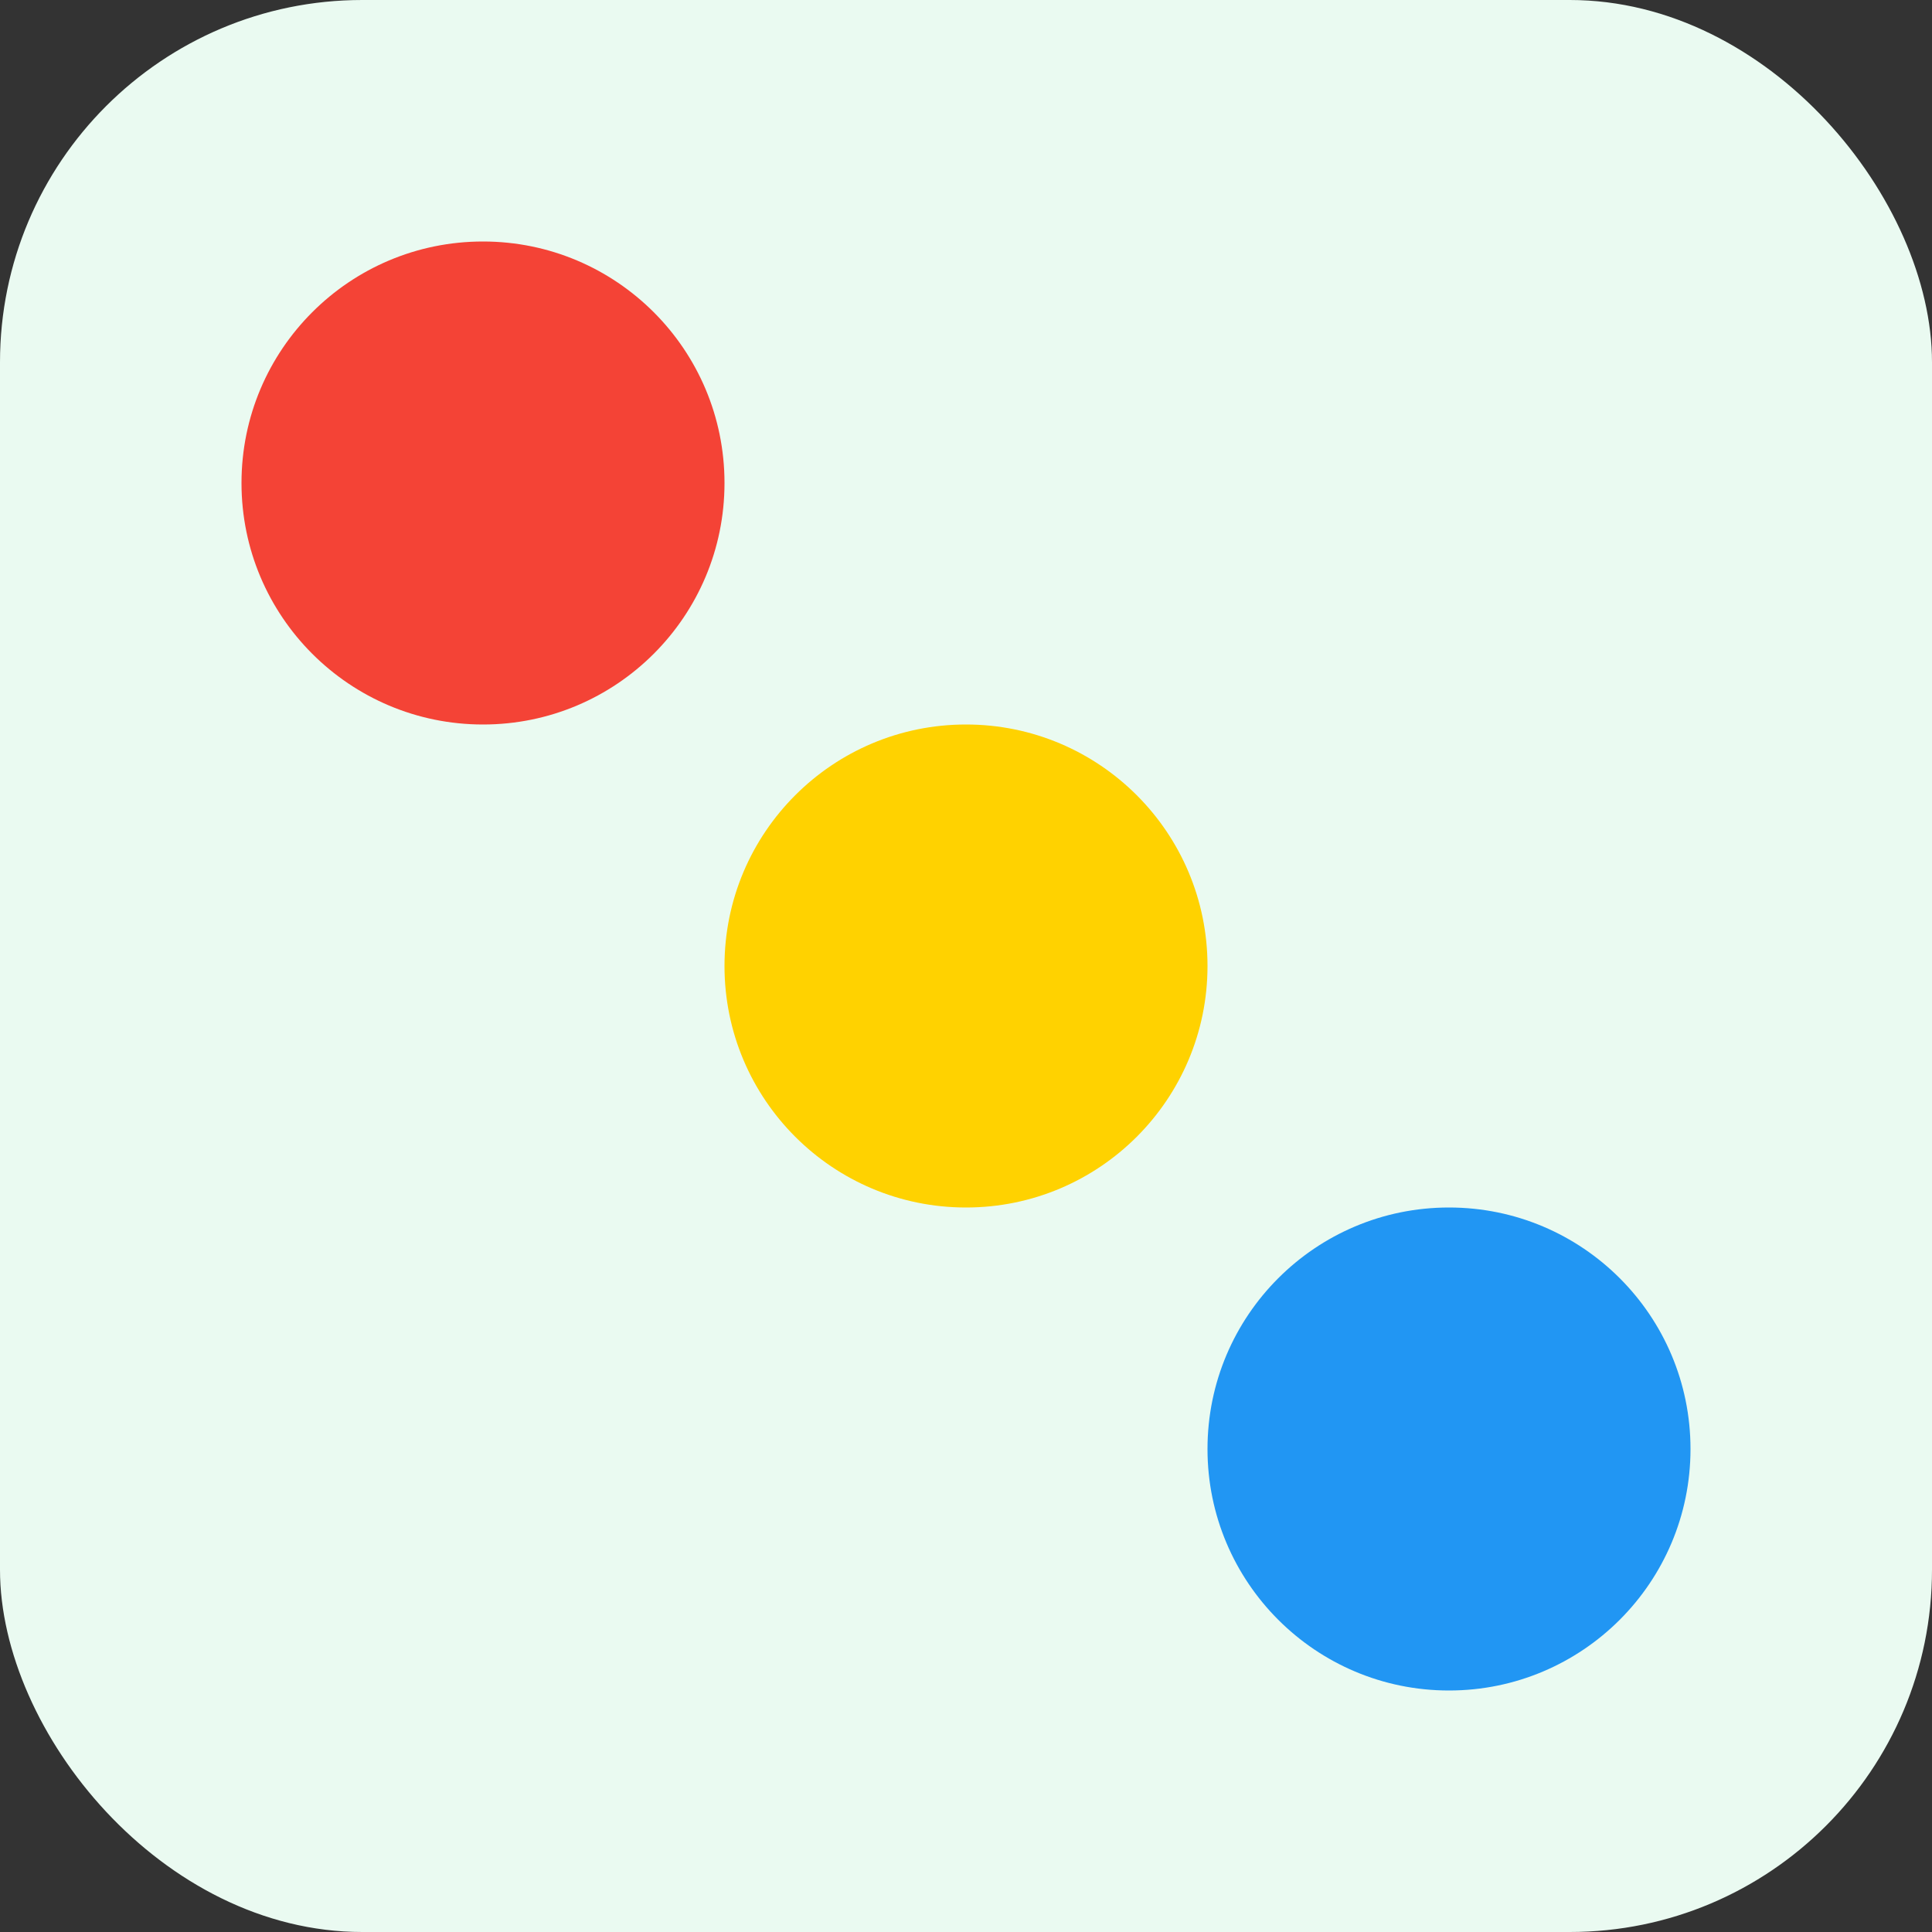 <svg xmlns="http://www.w3.org/2000/svg" viewBox="0 0 64 64"><rect x="0" y="0" width="64" height="64" fill="#333333" stroke="none"/><rect width="64" height="64" rx="12" fill="#eafaf1"/><circle cx="16" cy="16" r="8" fill="#f44336"/><circle cx="32" cy="32" r="8" fill="#ffd200"/><circle cx="48" cy="48" r="8" fill="#2196f3"/></svg>

